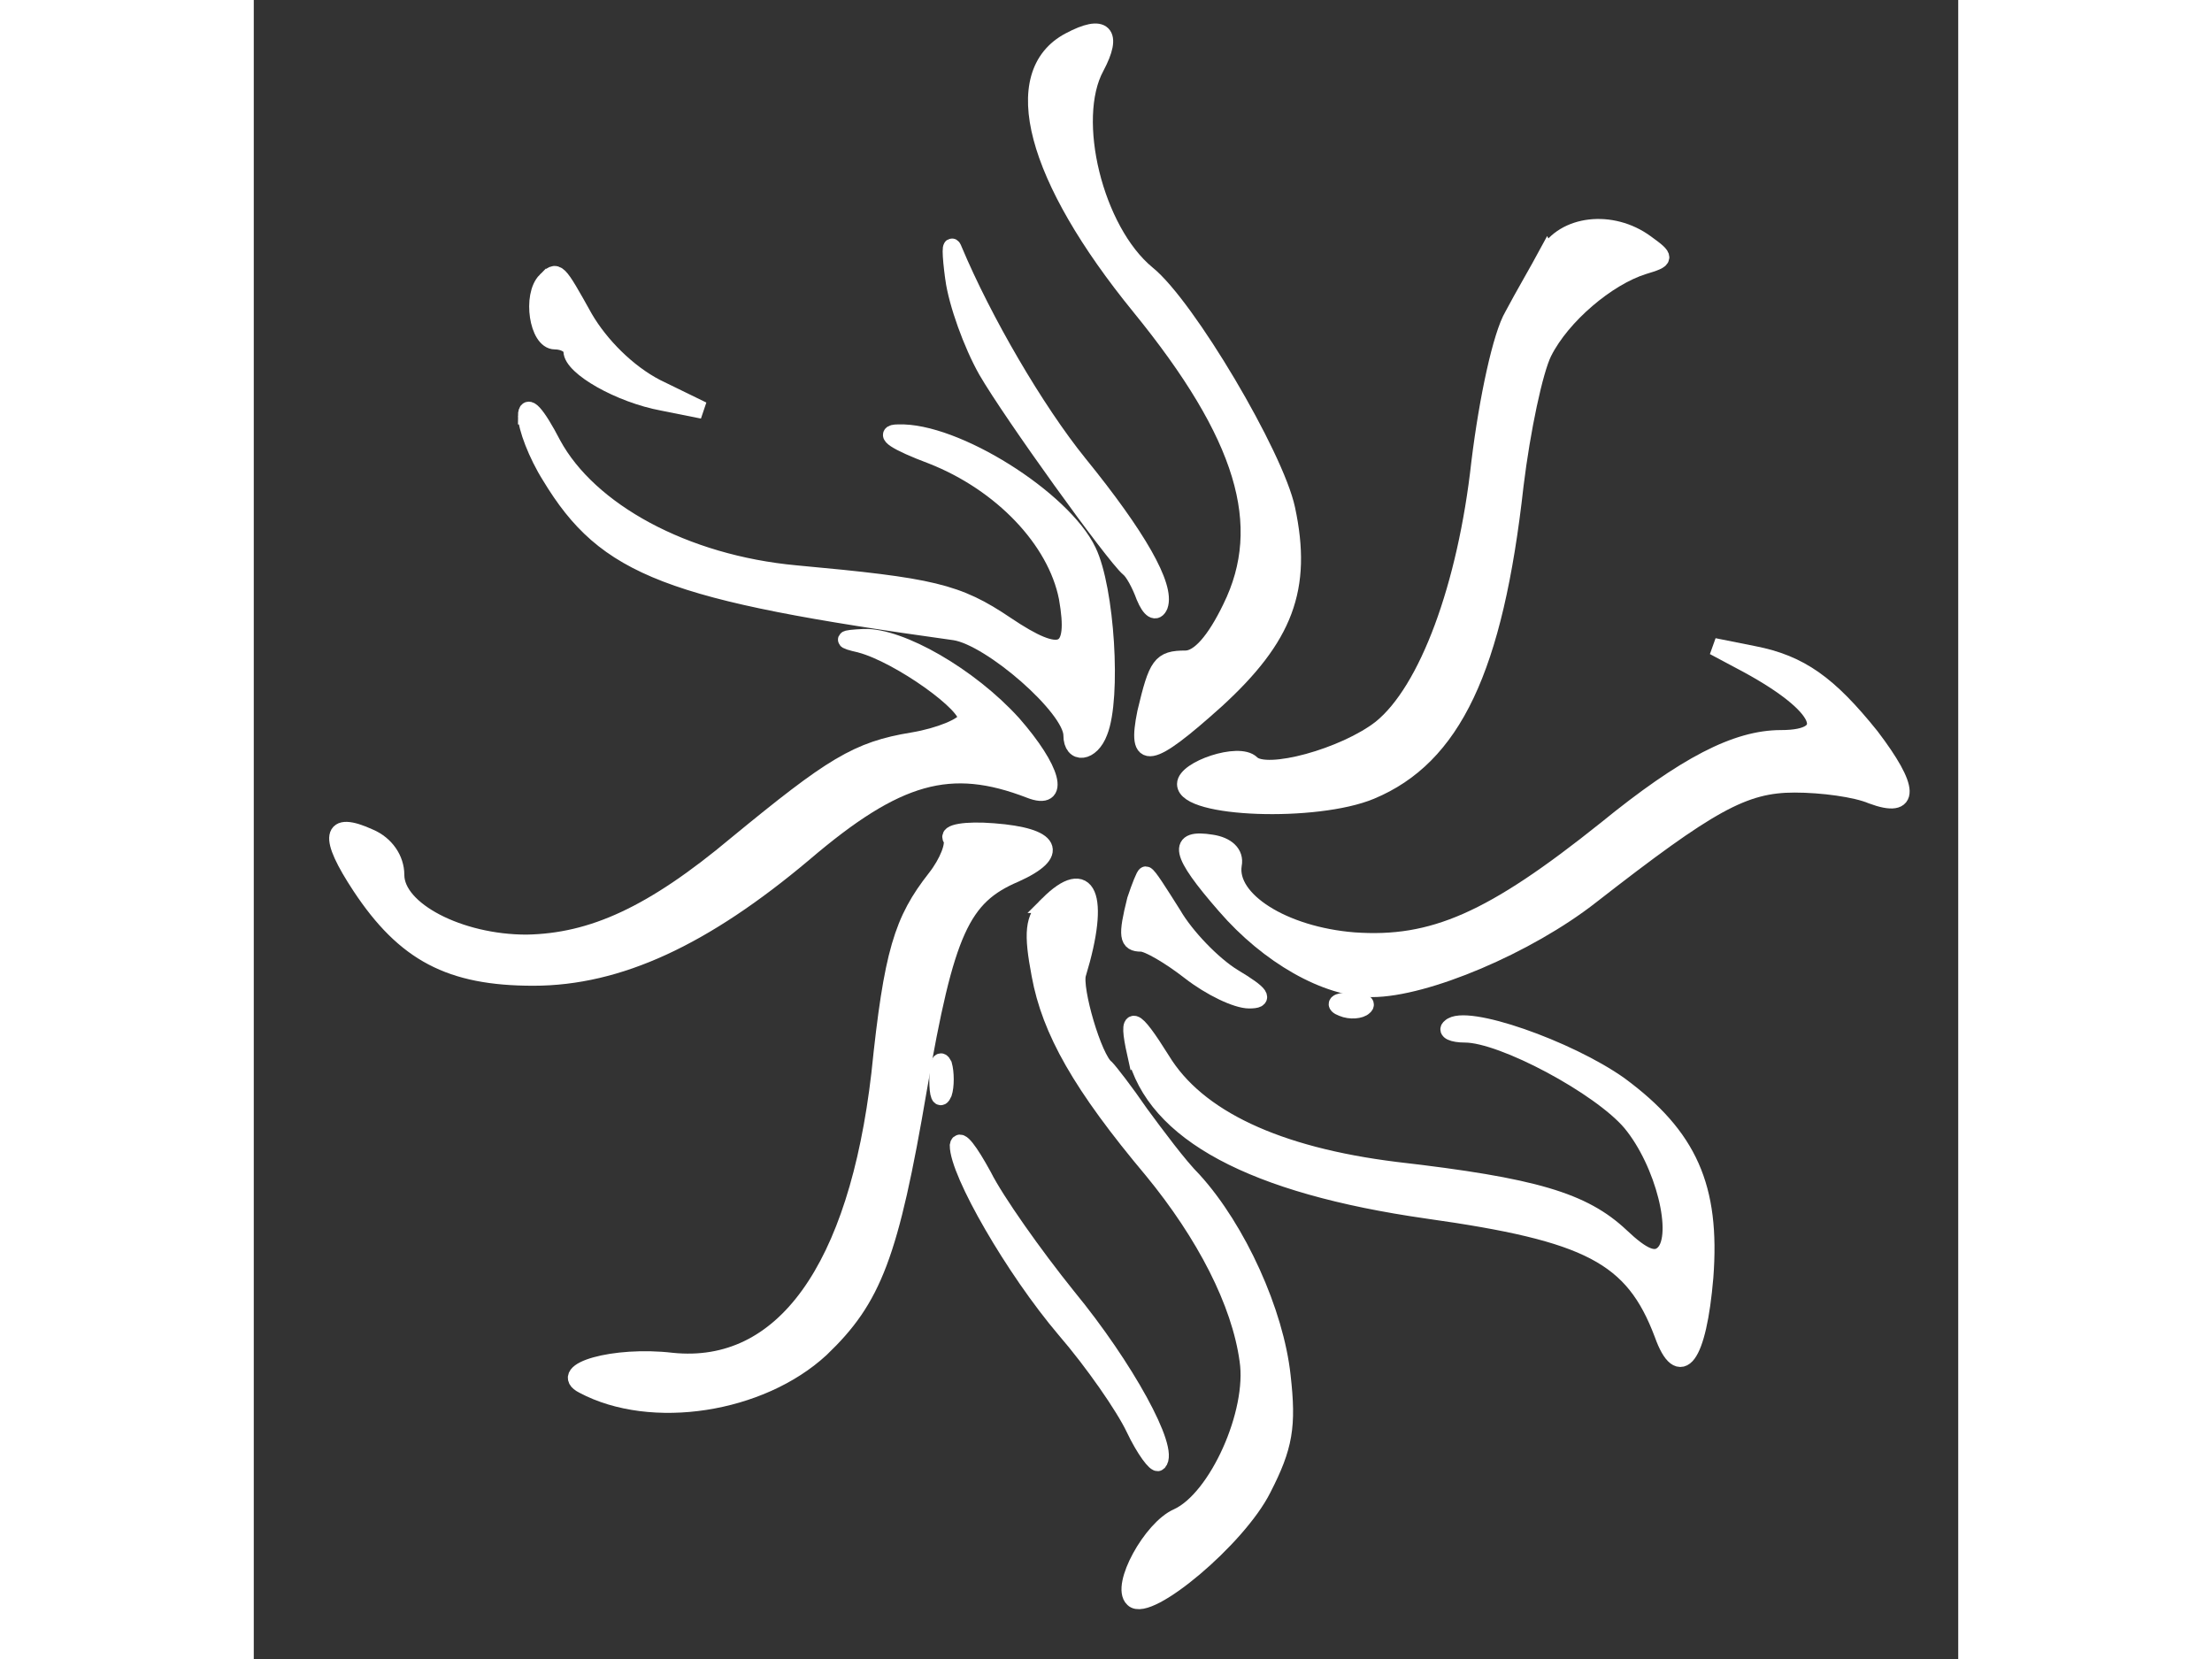 <?xml version="1.0" standalone="no"?>
<!DOCTYPE svg PUBLIC "-//W3C//DTD SVG 20010904//EN"
 "http://www.w3.org/TR/2001/REC-SVG-20010904/DTD/svg10.dtd">
<svg version="1.0" xmlns="http://www.w3.org/2000/svg"
 width="20pt" height="15pt" viewBox="0 0 150 146"
 preserveAspectRatio="xMidYMid meet">

<rect x="0" y="0" width="150" height="146" fill="#333333" stroke="none"/>

<g transform="translate(0,146) scale(0.1,-0.1)"
fill="#ffffff" stroke="#ffffff" stroke-width="15">
<path d="M718 1424 c-55 -29 -31 -120 62 -234 92 -113 116 -192 80 -265 -14
-29 -28 -45 -40 -45 -22 0 -25 -5 -35 -47 -9 -44 3 -42 62 11 60 55 77 98 62
168 -10 47 -88 179 -123 207 -46 38 -70 136 -45 182 16 30 7 39 -23 23z"/>
<path d="M1138 1236 c-7 -13 -21 -37 -30 -54 -10 -17 -22 -72 -29 -129 -12
-109 -46 -201 -87 -234 -32 -25 -101 -44 -114 -31 -11 11 -58 -5 -58 -18 0
-22 115 -26 163 -6 72 30 109 107 127 269 6 49 17 101 25 117 16 32 56 66 88
76 20 6 20 7 2 20 -30 22 -72 17 -87 -10z"/>
<path d="M616 1215 c3 -22 16 -58 29 -81 22 -38 112 -163 125 -174 4 -3 10
-14 14 -25 5 -12 10 -15 13 -8 6 17 -19 61 -71 125 -38 47 -84 126 -110 188
-3 8 -3 -3 0 -25z"/>
<path d="M257 1213 c-13 -13 -7 -53 8 -53 8 0 15 -4 15 -9 0 -14 42 -38 80
-45 l35 -7 -41 20 c-25 13 -49 37 -63 61 -24 43 -24 43 -34 33z"/>
<path d="M240 1094 c0 -10 9 -34 21 -53 49 -81 104 -102 356 -137 32 -5 103
-67 103 -91 0 -18 17 -16 24 3 12 30 6 126 -10 159 -22 46 -117 106 -167 104
-14 0 -2 -8 30 -20 61 -24 109 -74 119 -125 9 -51 -5 -57 -54 -24 -43 29 -65
34 -185 45 -98 9 -182 55 -214 114 -14 27 -23 37 -23 25z"/>
<path d="M534 893 c34 -9 97 -54 93 -66 -2 -6 -23 -15 -47 -19 -49 -8 -71 -22
-155 -91 -74 -62 -127 -86 -185 -87 -59 0 -115 29 -115 60 0 14 -9 27 -23 33
-35 16 -37 1 -8 -43 39 -59 79 -80 152 -80 75 0 150 35 238 109 82 70 129 83
199 56 28 -11 20 18 -15 58 -38 42 -99 77 -131 76 -20 -1 -20 -2 -3 -6z"/>
<path d="M1315 875 c66 -36 79 -65 29 -65 -39 0 -84 -23 -154 -80 -100 -80
-152 -103 -222 -98 -62 5 -111 36 -106 67 2 10 -6 17 -19 19 -31 5 -29 -8 12
-55 38 -44 89 -73 129 -73 47 0 137 38 193 82 104 81 134 98 179 98 24 0 54
-4 68 -10 35 -13 34 6 -1 52 -37 46 -62 64 -103 72 l-35 7 30 -16z"/>
<path d="M614 722 c3 -5 -3 -21 -14 -35 -29 -37 -38 -65 -49 -172 -20 -172
-85 -263 -183 -253 -51 6 -102 -9 -78 -21 60 -32 156 -17 209 32 46 44 61 82
86 229 24 139 38 169 85 189 40 18 33 33 -19 37 -25 2 -41 -1 -37 -6z"/>
<path d="M776 668 c-8 -32 -7 -38 5 -38 6 0 25 -11 43 -25 18 -14 41 -25 52
-25 14 0 11 5 -14 20 -18 11 -42 36 -53 55 -12 19 -22 35 -24 35 -1 0 -5 -10
-9 -22z"/>
<path d="M699 664 c-13 -12 -14 -25 -7 -62 9 -49 36 -97 99 -172 46 -56 77
-116 84 -167 7 -46 -27 -122 -62 -138 -23 -10 -51 -61 -39 -72 13 -13 92 53
114 97 19 37 22 55 17 99 -6 56 -39 129 -78 172 -13 13 -33 40 -47 59 -13 19
-27 37 -30 40 -11 8 -29 70 -25 83 21 69 9 96 -26 61z"/>
<path d="M958 573 c7 -3 16 -2 19 1 4 3 -2 6 -13 5 -11 0 -14 -3 -6 -6z"/>
<path d="M776 533 c17 -70 103 -116 257 -138 142 -20 181 -40 207 -109 15 -42
31 -21 37 50 6 79 -14 124 -75 169 -45 32 -136 64 -149 51 -4 -3 2 -6 13 -6
33 0 119 -46 146 -78 29 -35 45 -99 29 -115 -8 -8 -19 -3 -38 15 -33 31 -76
44 -198 58 -105 13 -175 46 -206 97 -25 40 -31 42 -23 6z"/>
<path d="M602 510 c0 -14 2 -19 5 -12 2 6 2 18 0 25 -3 6 -5 1 -5 -13z"/>
<path d="M620 452 c0 -24 49 -109 94 -162 25 -29 52 -68 61 -87 9 -19 19 -32
21 -30 11 11 -29 84 -80 146 -29 36 -63 84 -74 106 -12 22 -21 34 -22 27z"/>
<!-- <animateTransform attributeType="xml" attributeName="transform" type="rotate" from="360 75 72" to="0 75 72" dur="0.5s" additive="sum" repeatCount="indefinite" /> -->
</g>
</svg>
